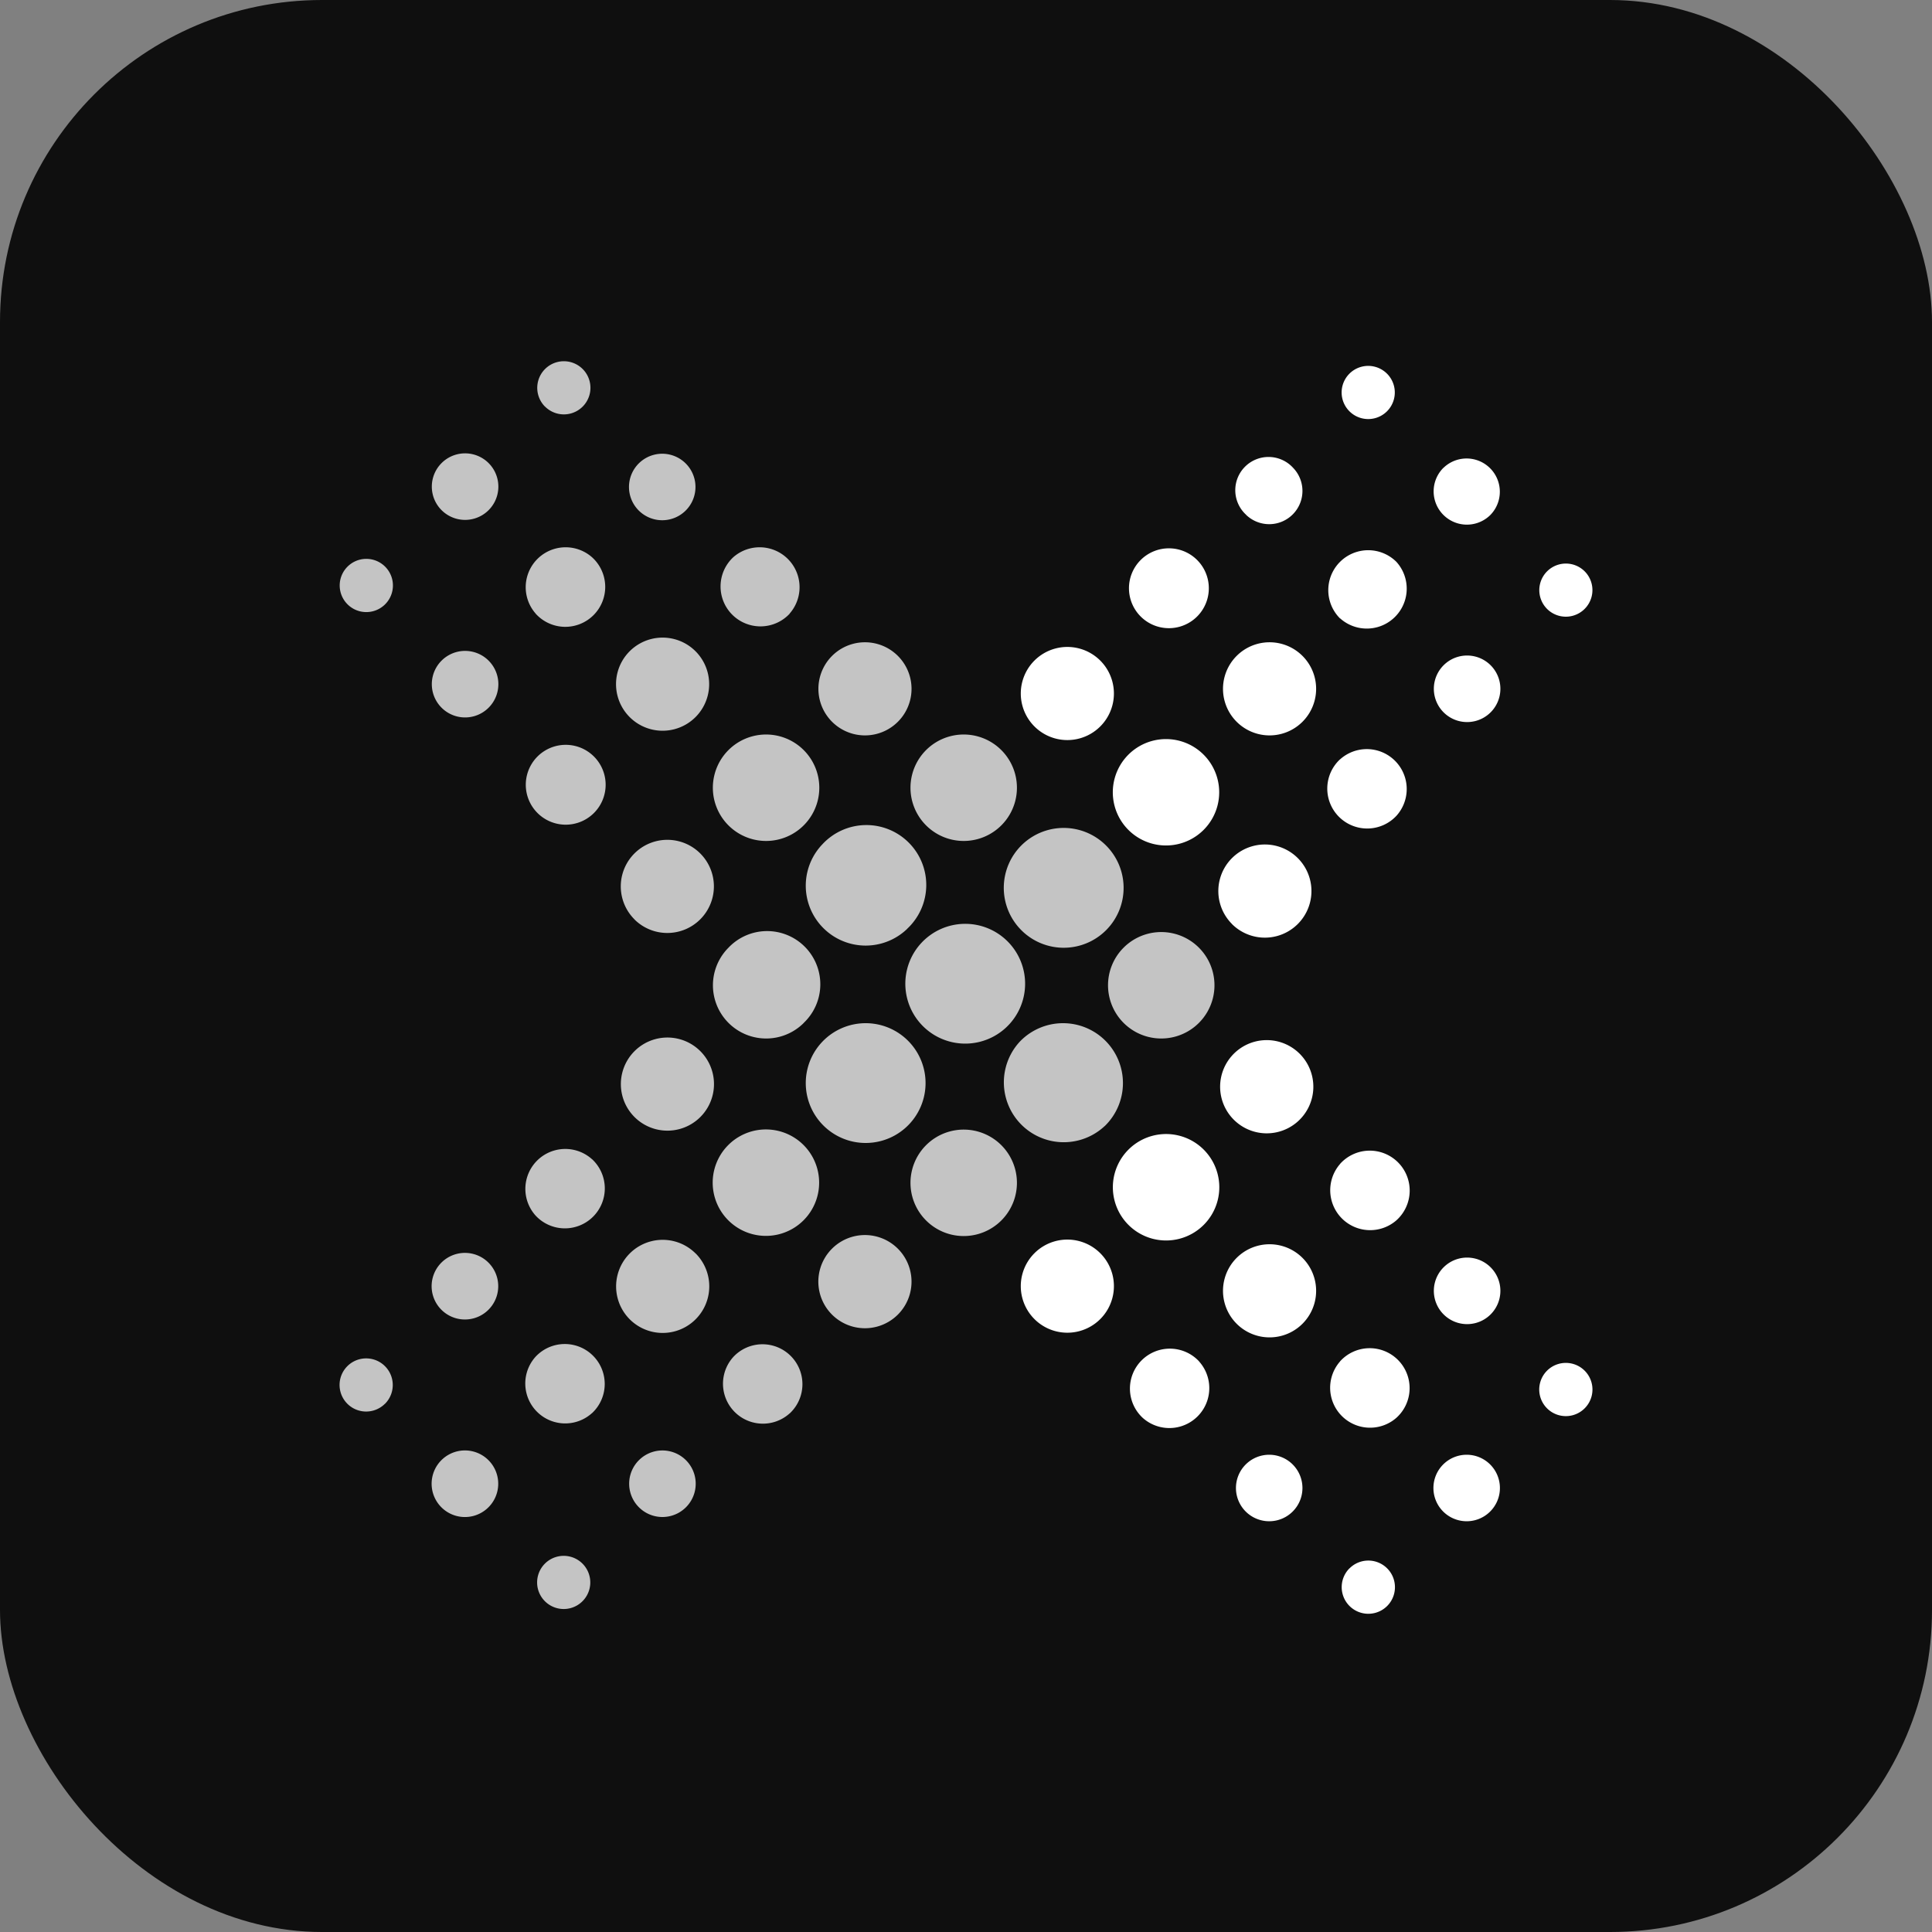 <svg xmlns="http://www.w3.org/2000/svg" width="24" height="24" fill="#000000"><rect width="100%" height="100%" fill="#808080" stroke="none"/><g clip-path="url(#a)"><rect width="24" height="24" fill="#0f0f0f" rx="4"/><path fill="#ffffff" fill-rule="evenodd" d="M17.93 5.812a.413.413 0 1 0 .585.584.413.413 0 0 0-.584-.584m-1.285 1.87a.496.496 0 1 1 .701-.702.496.496 0 0 1-.7.701m-1.285.467a.578.578 0 1 0 .818.818.578.578 0 0 0-.818-.818m-2.512.876a.578.578 0 1 1 .818-.818.578.578 0 0 1-.818.818m2.454 2.454a.578.578 0 1 1 .818-.818.578.578 0 0 1-.819.818m-1.11-3.798a.496.496 0 1 1 .7-.7.496.496 0 0 1-.7.7m2.453 1.753a.496.496 0 1 0 .701.701.496.496 0 0 0-.7-.701m1.286-1.169a.413.413 0 1 0 .584.585.413.413 0 0 0-.584-.585m-2.454-1.87a.413.413 0 1 1 .584-.583.413.413 0 0 1-.584.584m3.74 1.17a.33.33 0 1 1 .466-.468.33.33 0 0 1-.467.467m-2.455-2.922a.33.33 0 1 0 .467.467.33.33 0 0 0-.467-.467m-2.746 5.667a.66.66 0 1 1 .935-.934.66.66 0 0 1-.935.934m4.499 7.888a.413.413 0 1 0-.584.584.413.413 0 0 0 .584-.584m-1.87-1.285a.496.496 0 1 1 .701.7.496.496 0 0 1-.7-.7m-.467-1.286a.578.578 0 1 0-.818.818.578.578 0 0 0 .818-.818m-.876-2.512a.579.579 0 1 1 .817.818.579.579 0 0 1-.817-.818m-2.454 2.454a.578.578 0 1 1 .818.818.578.578 0 0 1-.818-.818m3.797-1.11a.496.496 0 1 1 .701.7.496.496 0 0 1-.7-.7m-1.752 2.454a.496.496 0 1 0-.702.7.496.496 0 0 0 .701-.7m1.168 1.285a.413.413 0 1 0-.584.584.413.413 0 0 0 .584-.584m1.87-2.454a.413.413 0 1 1 .584.585.413.413 0 0 1-.584-.585m-1.169 3.74a.33.33 0 1 1 .468.467.33.33 0 0 1-.468-.468m2.921-2.455a.33.33 0 1 0-.467.468.33.33 0 0 0 .467-.468m-5.667-2.746a.66.66 0 1 1 .935.935.66.66 0 0 1-.935-.935" clip-rule="evenodd"/><path fill="#c4c4c4" fill-rule="evenodd" d="M6.07 6.337a.413.413 0 1 1-.585-.584.413.413 0 0 1 .585.584m.584 1.286a.496.496 0 1 0 .7-.701.496.496 0 0 0-.7.7M8.64 8.908a.578.578 0 1 1-.818-.818.578.578 0 0 1 .818.818m-.76 2.512a.578.578 0 1 0 .819-.818.578.578 0 0 0-.818.818m2.455-2.454a.578.578 0 1 0 .818-.818.578.578 0 0 0-.818.818m-3.681 1.11a.496.496 0 1 0 .7-.7.496.496 0 0 0-.7.7m3.155-2.453a.496.496 0 1 1-.701-.701.496.496 0 0 1 .7.7M8.523 6.337a.413.413 0 1 1-.584-.584.413.413 0 0 1 .584.584M5.485 8.791a.413.413 0 1 0 .585-.584.413.413 0 0 0-.585.584m1.286-3.74a.33.33 0 1 0 .467-.467.33.33 0 0 0-.467.468M4.784 7.507a.33.33 0 1 1-.467-.468.33.33 0 0 1 .467.468m4.265 2.746a.661.661 0 1 0 .935-.935.661.661 0 0 0-.935.935m2.22 1.285a.744.744 0 1 0-1.051-1.052.744.744 0 0 0 1.052 1.052m1.227 1.227a.744.744 0 1 0-1.051-1.052.744.744 0 0 0 1.051 1.052m-.058-3.447a.661.661 0 1 1-.935.935.661.661 0 0 1 .935-.935m2.454 3.389a.661.661 0 1 0-.935-.935.661.661 0 0 0 .935.935m-2.454 1.519a.661.661 0 1 1-.935.935.661.661 0 0 1 .935-.935m-2.454-1.52a.661.661 0 1 0-.935-.934.661.661 0 0 0 .935.935m-1.285.351a.578.578 0 1 1-.818.818.578.578 0 0 1 .818-.818m2.454 3.272a.578.578 0 1 0-.819-.818.578.578 0 0 0 .819.818m-2.513-.76a.578.578 0 1 1-.818.819.578.578 0 0 1 .818-.818m1.169 1.987a.496.496 0 1 0-.701-.701.496.496 0 0 0 .7.701M7.355 14.4a.496.496 0 1 1-.701.701.496.496 0 0 1 .7-.701m0 3.155a.496.496 0 1 0-.701-.701.496.496 0 0 0 .7.701m-1.285-1.87a.413.413 0 1 1-.585.585.413.413 0 0 1 .585-.585m2.453 3.039a.413.413 0 1 0-.584-.585.413.413 0 0 0 .584.585m-2.453-.585a.413.413 0 1 1-.585.585.413.413 0 0 1 .585-.585m-1.286-.7a.33.33 0 1 0-.467-.468.33.33 0 0 0 .467.467m2.454 1.986a.33.33 0 1 1-.467.467.33.33 0 0 1 .467-.467m2.746-4.265a.661.661 0 1 0-.935-.935.661.661 0 0 0 .935.935m3.74-1.169a.744.744 0 1 0-1.052-1.052.744.744 0 0 0 1.051 1.052m0-3.505a.744.744 0 1 1-1.052 1.051.744.744 0 0 1 1.051-1.052M11.27 13.99a.744.744 0 1 0-1.052-1.052.744.744 0 0 0 1.052 1.052" clip-rule="evenodd"/></g><defs><clipPath id="a"><rect width="24" height="24" fill="#ffffff" rx="4"/></clipPath></defs></svg>